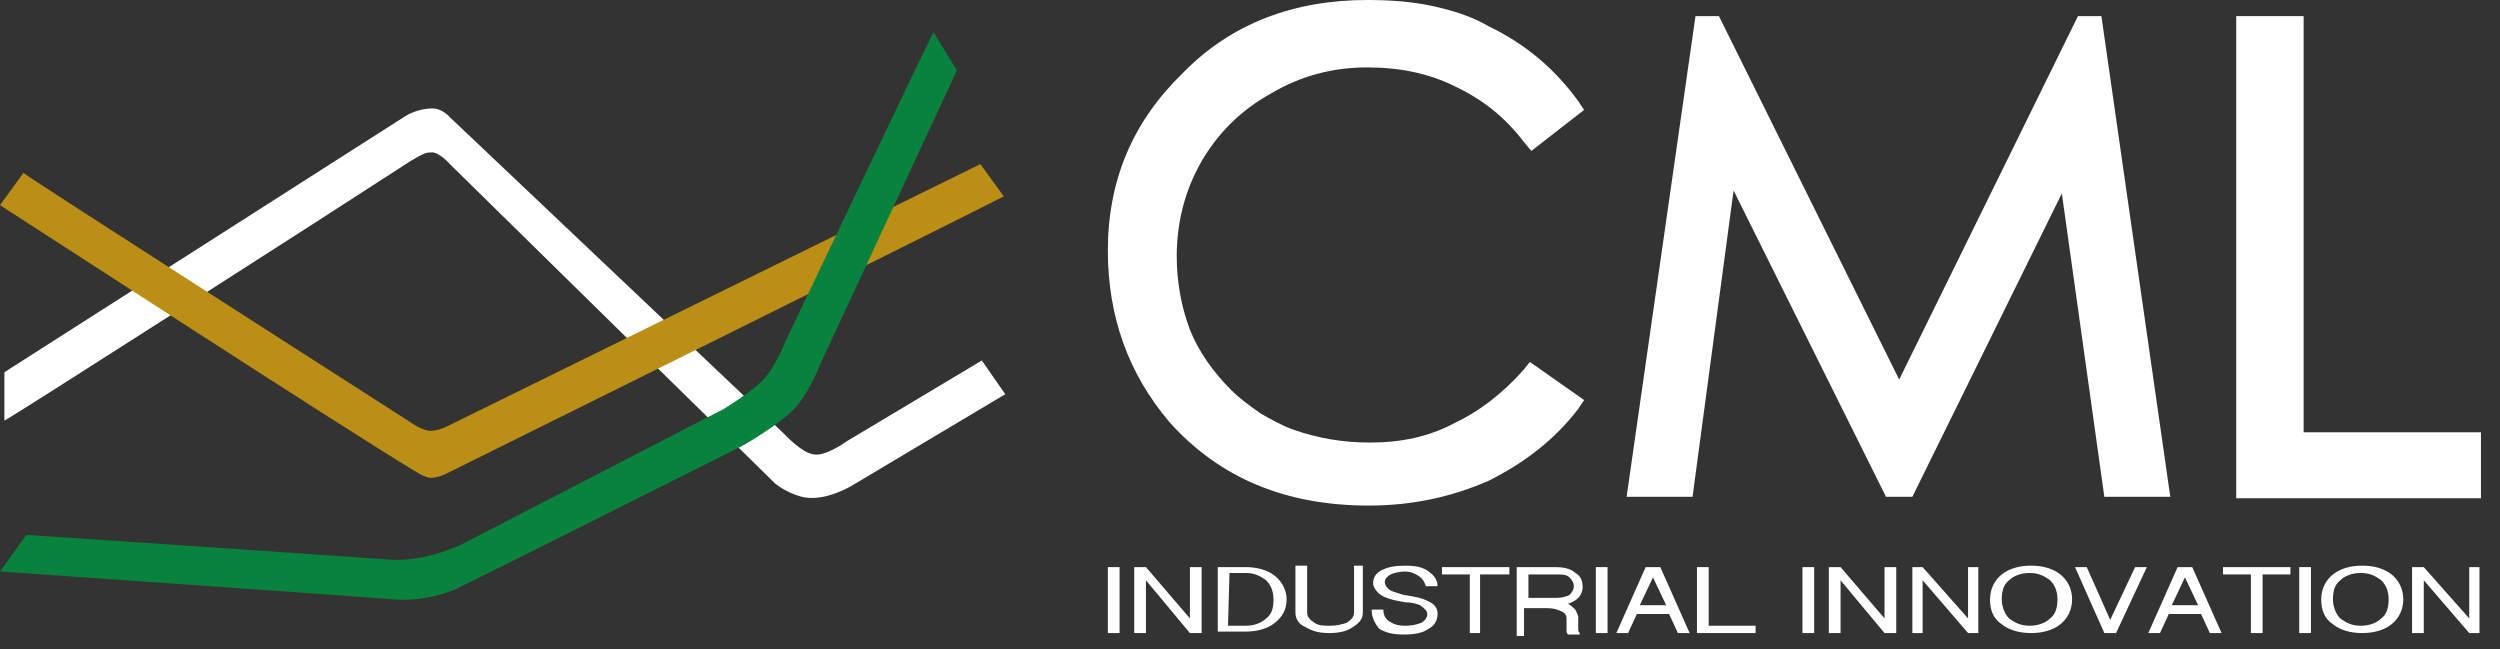 <?xml version="1.0" encoding="utf-8"?>
<!-- Generator: Adobe Illustrator 22.0.1, SVG Export Plug-In . SVG Version: 6.00 Build 0)  -->
<svg version="1.1" id="Capa_1" xmlns="http://www.w3.org/2000/svg" xmlns:xlink="http://www.w3.org/1999/xlink" x="0px" y="0px"
	 viewBox="0 0 170.6 44.3" style="enable-background:new 0 0 170.6 44.3;" xml:space="preserve">
<rect x="0" y="0" width="170.6" height="44.3" fill="#333333" stroke="none"/>
<style type="text/css">
	.st0{fill:#FFFFFF;}
	.st1{fill:#BB8E15;}
	.st2{fill:#09823E;}
	.st3{fill:none;}
</style>
<g>
	<path class="st0" d="M108.1,27.3l-0.4,0.6c-1.6,2.1-3.7,3.7-6.1,4.9c-2.5,1.1-5.2,1.7-8.2,1.7c-5.7,0-10.2-1.9-13.6-5.7
		c-2.8-3.3-4.2-7.2-4.2-11.7c0-4.8,1.7-8.8,5.1-12.1c3.3-3.4,7.6-5,12.6-5c1.5,0,3,0.1,4.4,0.4s2.7,0.7,3.9,1.4
		c2.5,1.2,4.5,2.9,6.1,5.1l0.4,0.6l-3.6,2.8L104,9.7c-1.3-1.7-2.8-2.9-4.7-3.8c-1.8-0.9-3.8-1.3-6-1.3c-2.4,0-4.6,0.6-6.6,1.8
		c-2,1.1-3.6,2.7-4.7,4.6s-1.7,4.1-1.7,6.5c0,1.7,0.3,3.4,0.9,5c0.6,1.5,1.6,2.9,2.8,4.1c0.6,0.6,1.3,1.1,2,1.6
		c0.7,0.4,1.4,0.8,2.2,1.1c1.7,0.6,3.4,0.9,5.3,0.9c2.1,0,4-0.4,5.7-1.3c1.7-0.8,3.3-2,4.8-3.7l0.4-0.5L108.1,27.3z"/>
</g>
<polygon class="st0" points="143.4,1.1 148.1,33.9 143.6,33.9 140.7,13.2 130.5,33.9 128.7,33.9 118.3,13 115.5,33.9 111,33.9 
	115.7,1.1 117.3,1.1 129.6,25.9 141.8,1.1 "/>
<polygon class="st0" points="152.6,1.1 152.6,34 169.3,34 169.3,29.5 157.2,29.5 157.2,1.1 "/>
<path class="st0" d="M57.8,30.1c0,0-1.5,1.1-2.3,0.9c-0.8-0.1-2-1.4-2-1.4L30.7,8c0,0-0.5-0.6-1.2-0.6c-1,0-1.8,0.5-1.8,0.5
	L0.3,25.4v3.3C0.3,28.8,22,14.9,28,11c1-0.6,1.1-0.6,1.5-0.6c0.5,0,1.2,0.8,1.2,0.8L52.9,33c0,0,0.7,0.6,1.8,0.9
	c1.6,0.4,3.5-0.8,3.5-0.8l10.4-6.2L67,24.6L57.8,30.1z"/>
<path class="st1" d="M66.9,11.2L30.7,29c0,0-0.7,0.4-1.3,0.4c-0.5,0-1.1-0.4-1.1-0.4S1.6,11.9,1.6,11.8L0,14
	c2.2,1.4,23.4,15.2,28.4,18.2c0.8,0.5,1.1,0.4,1.1,0.4s0.5,0,1.2-0.4c0.4-0.2,32.3-16,37.8-18.8L66.9,11.2z"/>
<path class="st2" d="M63.7,2.2c-0.1,0.1-10.1,21.1-10.1,21.1S52.9,25.1,52,26c-0.8,0.8-2.6,1.9-2.6,1.9l-18,9.3c0,0-2.3,1.1-4.6,1
	c-1.4-0.1-19-1.3-25-1.7L0,39c4.2,0.3,25.9,1.8,26.8,1.9c2.4,0.2,4.4-0.7,4.7-0.9c1.1-0.5,19.2-9.6,19.2-9.6s2.3-1.3,3.4-2.4
	c1.1-1.1,1.9-3.2,1.9-3.2l9.3-20L63.7,2.2z"/>
<rect x="75.6" y="38.7" class="st0" width="0.8" height="4.5"/>
<polygon class="st0" points="81.2,38.7 81.2,42.2 78.2,38.7 77.4,38.7 77.4,43.2 78.2,43.2 78.2,39.6 81.2,43.2 82,43.2 82,38.7 "/>
<g>
	<path class="st0" d="M83.8,42.7H85c0.6,0,1.1-0.2,1.4-0.5c0.4-0.3,0.5-0.7,0.5-1.3s-0.2-1-0.5-1.3c-0.4-0.3-0.8-0.5-1.4-0.5h-1.1
		L83.8,42.7L83.8,42.7z M83.1,43.2v-4.5H85c0.8,0,1.5,0.2,2,0.6c0.5,0.4,0.8,1,0.8,1.6c0,0.7-0.3,1.2-0.8,1.6
		c-0.5,0.4-1.2,0.6-2,0.6h-1.9V43.2z"/>
	<path class="st0" d="M88.4,41.8v-3.2h0.8v3.2c0,0.3,0.2,0.5,0.5,0.7s0.6,0.2,1.1,0.2c0.4,0,0.8-0.1,1.1-0.2
		c0.3-0.2,0.5-0.4,0.5-0.7v-3.2H93v3.2c0,0.4-0.2,0.7-0.7,1c-0.4,0.3-1,0.4-1.6,0.4s-1.1-0.1-1.6-0.4C88.6,42.6,88.4,42.2,88.4,41.8
		"/>
	<path class="st0" d="M93.6,41.6h0.8c0,0.3,0.1,0.6,0.4,0.8s0.6,0.3,1.1,0.3s0.8-0.1,1.1-0.2c0.3-0.2,0.4-0.4,0.4-0.6
		c0-0.2-0.2-0.4-0.5-0.6c-0.2-0.1-0.6-0.2-1-0.2c-0.6-0.1-1.1-0.2-1.5-0.4s-0.7-0.6-0.7-0.9c0-0.4,0.2-0.7,0.6-0.9s0.9-0.3,1.6-0.3
		s1.2,0.1,1.6,0.4c0.4,0.3,0.6,0.6,0.6,1h-0.8c-0.1-0.3-0.2-0.5-0.5-0.7S96.2,39,95.9,39c-0.4,0-0.8,0.1-1,0.2
		c-0.2,0.1-0.4,0.3-0.4,0.5s0.1,0.4,0.4,0.6c0.2,0.1,0.6,0.2,0.9,0.3c0.7,0.1,1.2,0.2,1.6,0.4c0.5,0.2,0.7,0.5,0.7,0.9
		s-0.2,0.8-0.6,1c-0.4,0.3-1,0.4-1.7,0.4s-1.2-0.1-1.7-0.4C93.8,42.5,93.6,42.1,93.6,41.6"/>
</g>
<polygon class="st0" points="98.4,38.7 98.4,39.2 100.3,39.2 100.3,43.2 101,43.2 101,39.2 103,39.2 103,38.7 "/>
<g>
	<path class="st0" d="M104.3,40.8h1.9c0.4,0,0.7-0.1,0.9-0.2c0.2-0.2,0.3-0.4,0.3-0.6c0-0.2-0.1-0.4-0.3-0.6
		c-0.2-0.2-0.5-0.2-0.9-0.2h-1.9V40.8z M103.5,43.2v-4.5h2.6c0.6,0,1.1,0.1,1.4,0.4c0.4,0.2,0.5,0.6,0.5,1c0,0.2-0.1,0.5-0.3,0.7
		c-0.2,0.2-0.4,0.3-0.7,0.4c0.2,0.1,0.4,0.3,0.5,0.4c0.1,0.2,0.2,0.4,0.2,0.5V43c0,0,0,0.1,0.1,0.2v0.1H107l0,0
		c-0.1-0.1-0.1-0.2-0.1-0.3v-0.8c0-0.2-0.1-0.4-0.4-0.5c-0.2-0.1-0.5-0.2-0.9-0.2H104v1.9h-0.5V43.2z"/>
</g>
<rect x="108.9" y="38.7" class="st0" width="0.8" height="4.5"/>
<path class="st0" d="M112.8,39.4l0.9,1.9h-1.8L112.8,39.4z M112.3,38.7l-2,4.5h0.8l0.6-1.3h2.2l0.6,1.3h0.8l-2-4.5H112.3z"/>
<polygon class="st0" points="115.8,38.7 115.8,43.2 119.8,43.2 119.8,42.7 116.6,42.7 116.6,38.7 "/>
<rect x="123" y="38.7" class="st0" width="0.8" height="4.5"/>
<polygon class="st0" points="128.6,38.7 128.6,42.2 125.6,38.7 124.8,38.7 124.8,43.2 125.6,43.2 125.6,39.6 128.6,43.2 129.4,43.2 
	129.4,38.7 "/>
<polygon class="st0" points="134.3,38.7 134.3,42.2 131.2,38.7 130.5,38.7 130.5,43.2 131.2,43.2 131.2,39.6 134.3,43.2 135,43.2 
	135,38.7 "/>
<g>
	<path class="st0" d="M136.6,40.9c0,0.5,0.2,1,0.5,1.3c0.4,0.3,0.8,0.5,1.4,0.5c0.6,0,1.1-0.2,1.4-0.5c0.4-0.3,0.5-0.8,0.5-1.3
		c0-0.6-0.2-1-0.5-1.3c-0.4-0.3-0.8-0.5-1.4-0.5c-0.6,0-1.1,0.2-1.4,0.5C136.7,39.9,136.6,40.4,136.6,40.9 M135.8,40.9
		c0-0.7,0.3-1.3,0.8-1.7s1.2-0.6,2-0.6s1.5,0.2,2,0.6c0.5,0.4,0.8,1,0.8,1.7s-0.3,1.3-0.8,1.7s-1.2,0.6-2,0.6s-1.5-0.2-2-0.6
		C136,42.2,135.8,41.6,135.8,40.9"/>
</g>
<polygon class="st0" points="145.7,38.7 144,42.3 142.4,38.7 141.6,38.7 143.6,43.2 144.4,43.2 146.5,38.7 "/>
<path class="st0" d="M149.1,39.4l0.9,1.9h-1.8L149.1,39.4z M148.6,38.7l-2,4.5h0.8l0.6-1.3h2.2l0.6,1.3h0.8l-2-4.5H148.6z"/>
<polygon class="st0" points="151.7,38.7 151.7,39.2 153.6,39.2 153.6,43.2 154.4,43.2 154.4,39.2 156.3,39.2 156.3,38.7 "/>
<rect x="156.9" y="38.7" class="st0" width="0.8" height="4.5"/>
<g>
	<path class="st0" d="M159.2,40.9c0,0.5,0.2,1,0.5,1.3c0.4,0.3,0.8,0.5,1.4,0.5c0.6,0,1.1-0.2,1.4-0.5c0.4-0.3,0.5-0.8,0.5-1.3
		c0-0.6-0.2-1-0.5-1.3c-0.4-0.3-0.8-0.5-1.4-0.5c-0.6,0-1.1,0.2-1.4,0.5C159.3,39.9,159.2,40.4,159.2,40.9 M158.4,40.9
		c0-0.7,0.3-1.3,0.8-1.7s1.2-0.6,2-0.6s1.5,0.2,2,0.6c0.5,0.4,0.8,1,0.8,1.7s-0.3,1.3-0.8,1.7s-1.2,0.6-2,0.6s-1.5-0.2-2-0.6
		C158.6,42.2,158.4,41.6,158.4,40.9"/>
</g>
<polygon class="st0" points="168.5,38.7 168.5,42.2 165.4,38.7 164.6,38.7 164.6,43.2 165.4,43.2 165.4,39.6 168.5,43.2 169.2,43.2 
	169.2,38.7 "/>
<rect class="st3" width="170.6" height="44.3"/>
</svg>
